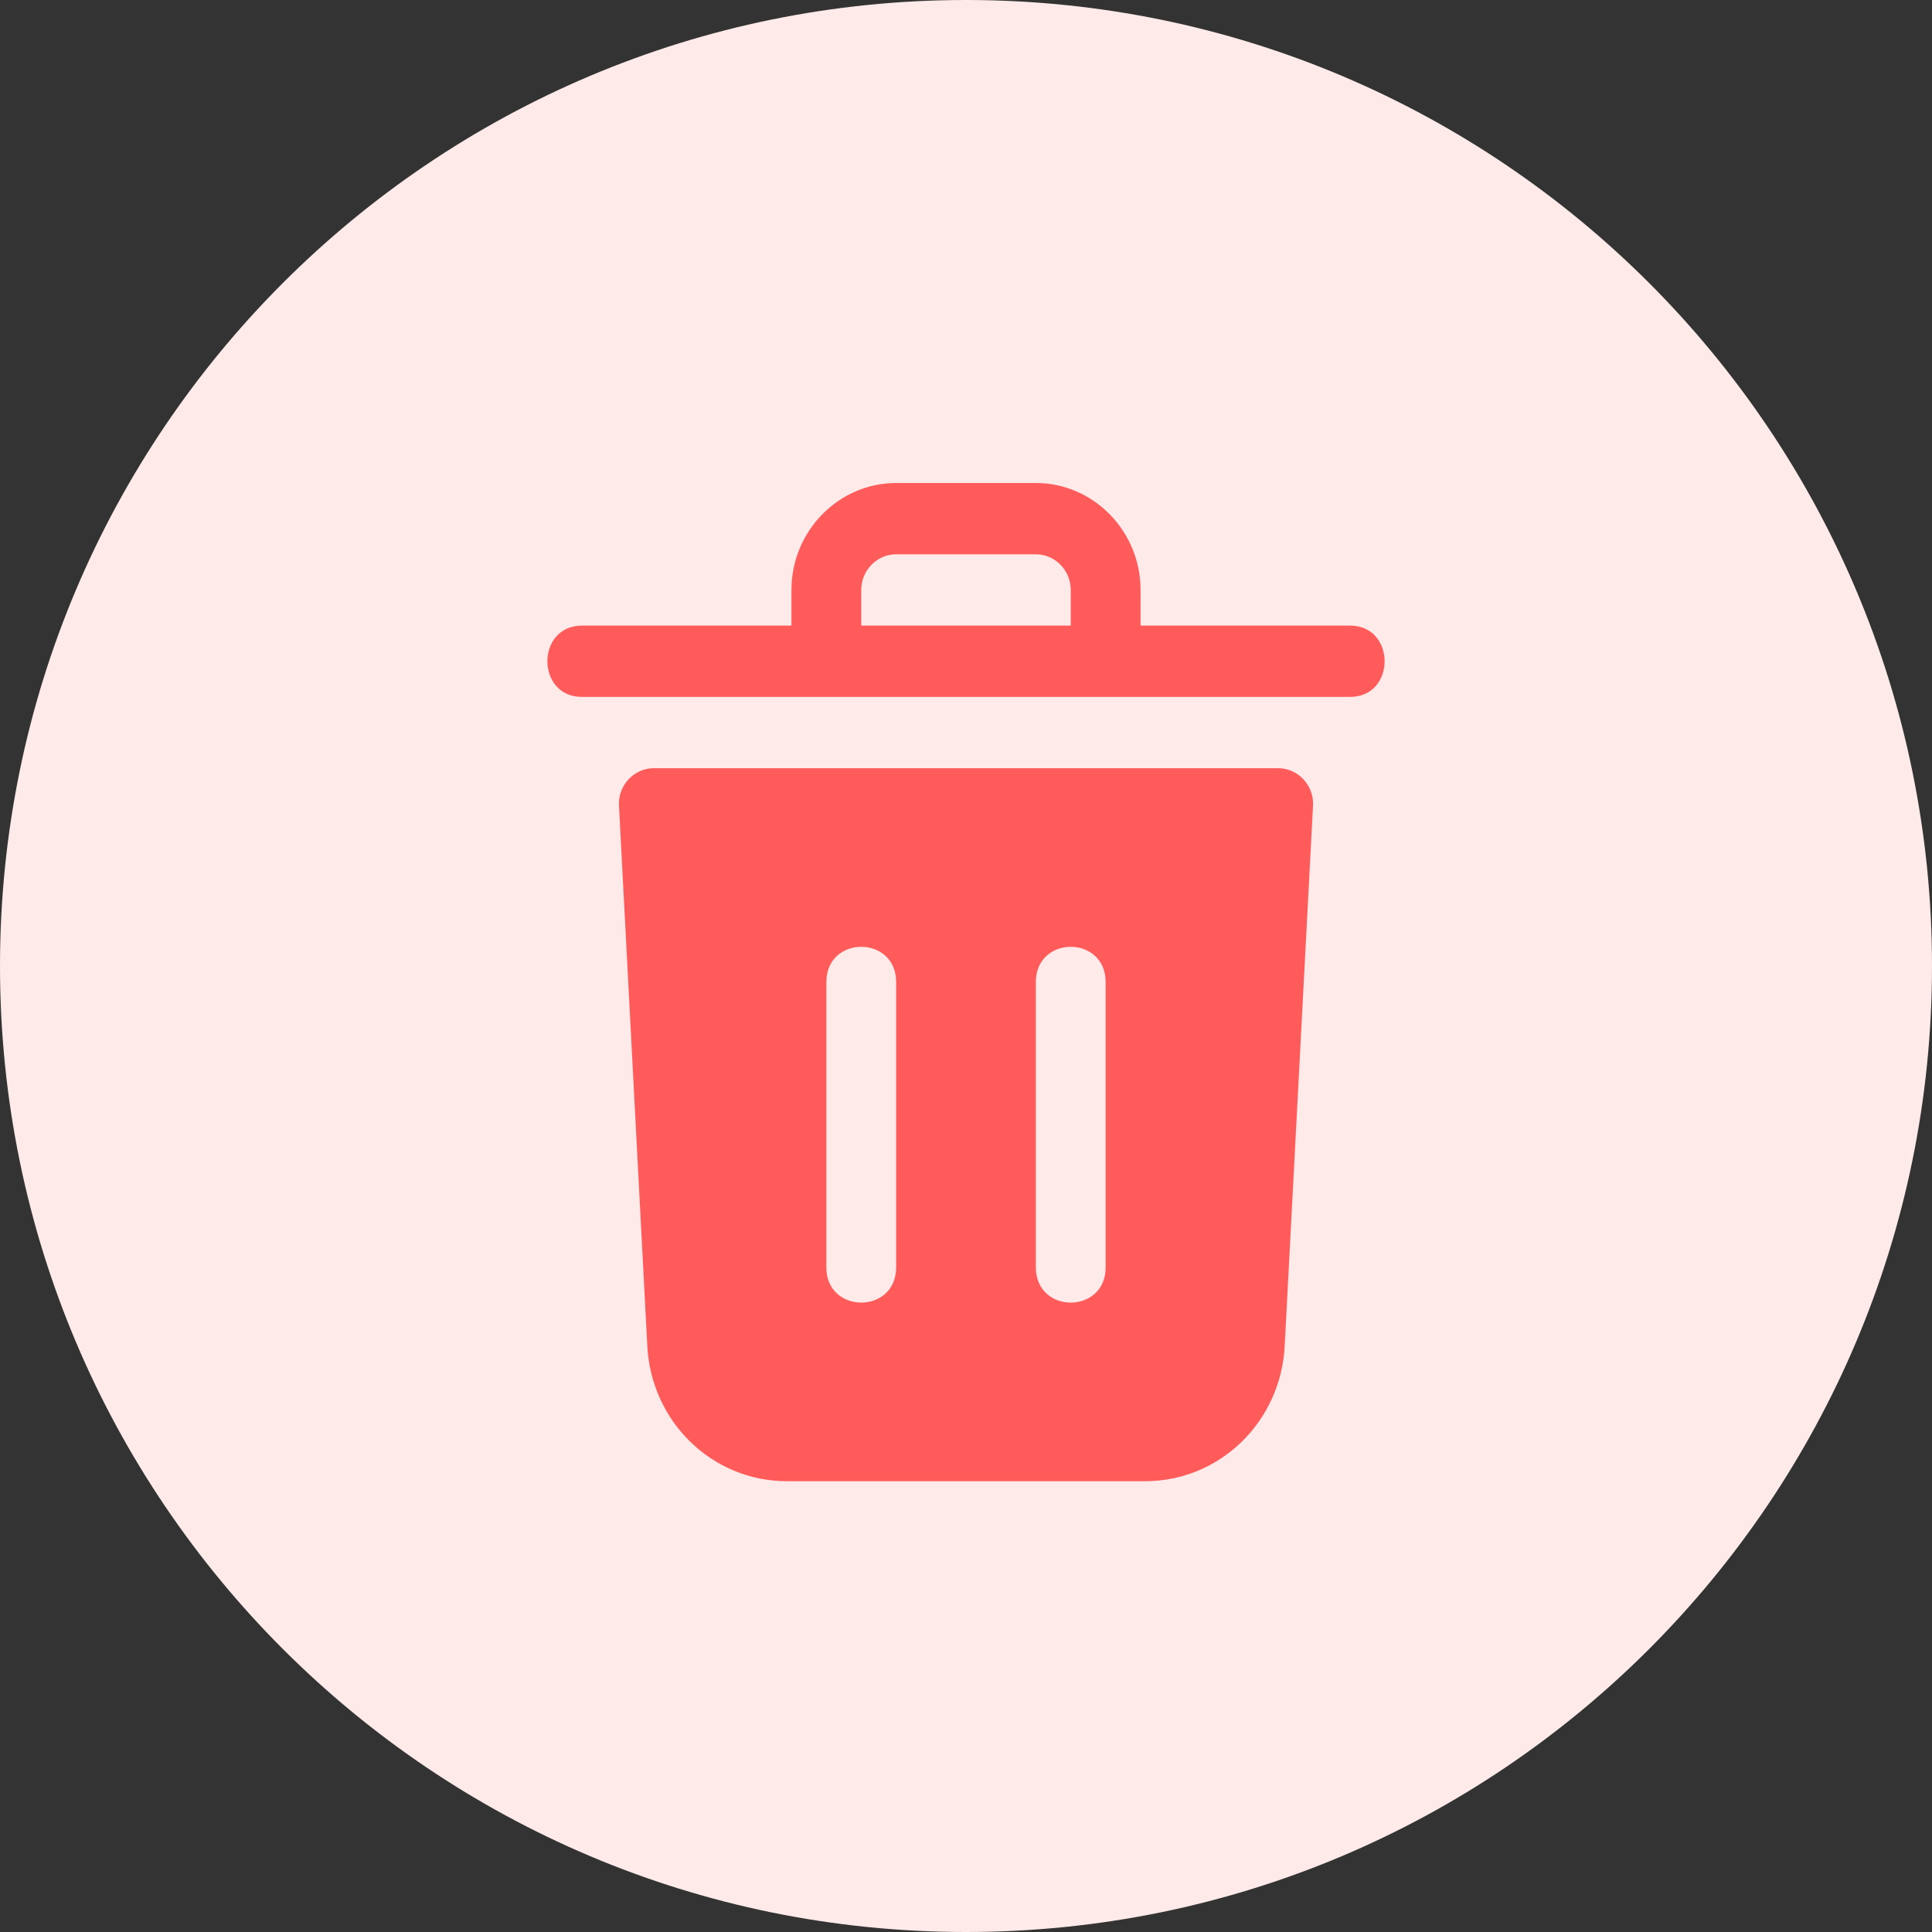 <svg xmlns="http://www.w3.org/2000/svg" width="60" height="60" viewBox="0 0 60 60" fill="none">
  <rect x="0" y="0" width="60" height="60" fill="#333333" stroke="none"/>
  <g clip-path="url(#clip0_1174_7365)">
    <path d="M30 60C46.569 60 60 46.569 60 30C60 13.431 46.569 0 30 0C13.431 0 0 13.431 0 30C0 46.569 13.431 60 30 60Z" fill="#FFEAEA"/>
    <path d="M41.927 19.429H35.421V18.321C35.421 16.495 33.958 15 32.169 15H27.831C26.043 15 24.579 16.495 24.579 18.321V19.429H18.073C16.642 19.429 16.642 21.643 18.073 21.643H41.927C43.358 21.643 43.358 19.429 41.927 19.429ZM33.253 19.429H26.747V18.321C26.747 17.712 27.235 17.214 27.831 17.214H32.169C32.765 17.214 33.253 17.712 33.253 18.321V19.429ZM20.101 41.771C20.209 44.14 22.107 46 24.438 46H35.562C37.893 46 39.791 44.14 39.899 41.771L40.777 25.02C40.81 24.389 40.311 23.857 39.693 23.857H20.307C19.689 23.857 19.19 24.389 19.223 25.02L20.101 41.771ZM32.169 30.5C32.169 29.039 34.337 29.039 34.337 30.5V39.357C34.337 40.819 32.169 40.819 32.169 39.357V30.5ZM25.663 30.5C25.663 29.039 27.831 29.039 27.831 30.5V39.357C27.831 40.819 25.663 40.819 25.663 39.357V30.5Z" fill="#FF5B5B"/>
  </g>
  <defs>
    <clipPath id="clip0_1174_7365">
      <rect width="60" height="60" fill="white"/>
    </clipPath>
  </defs>
</svg>